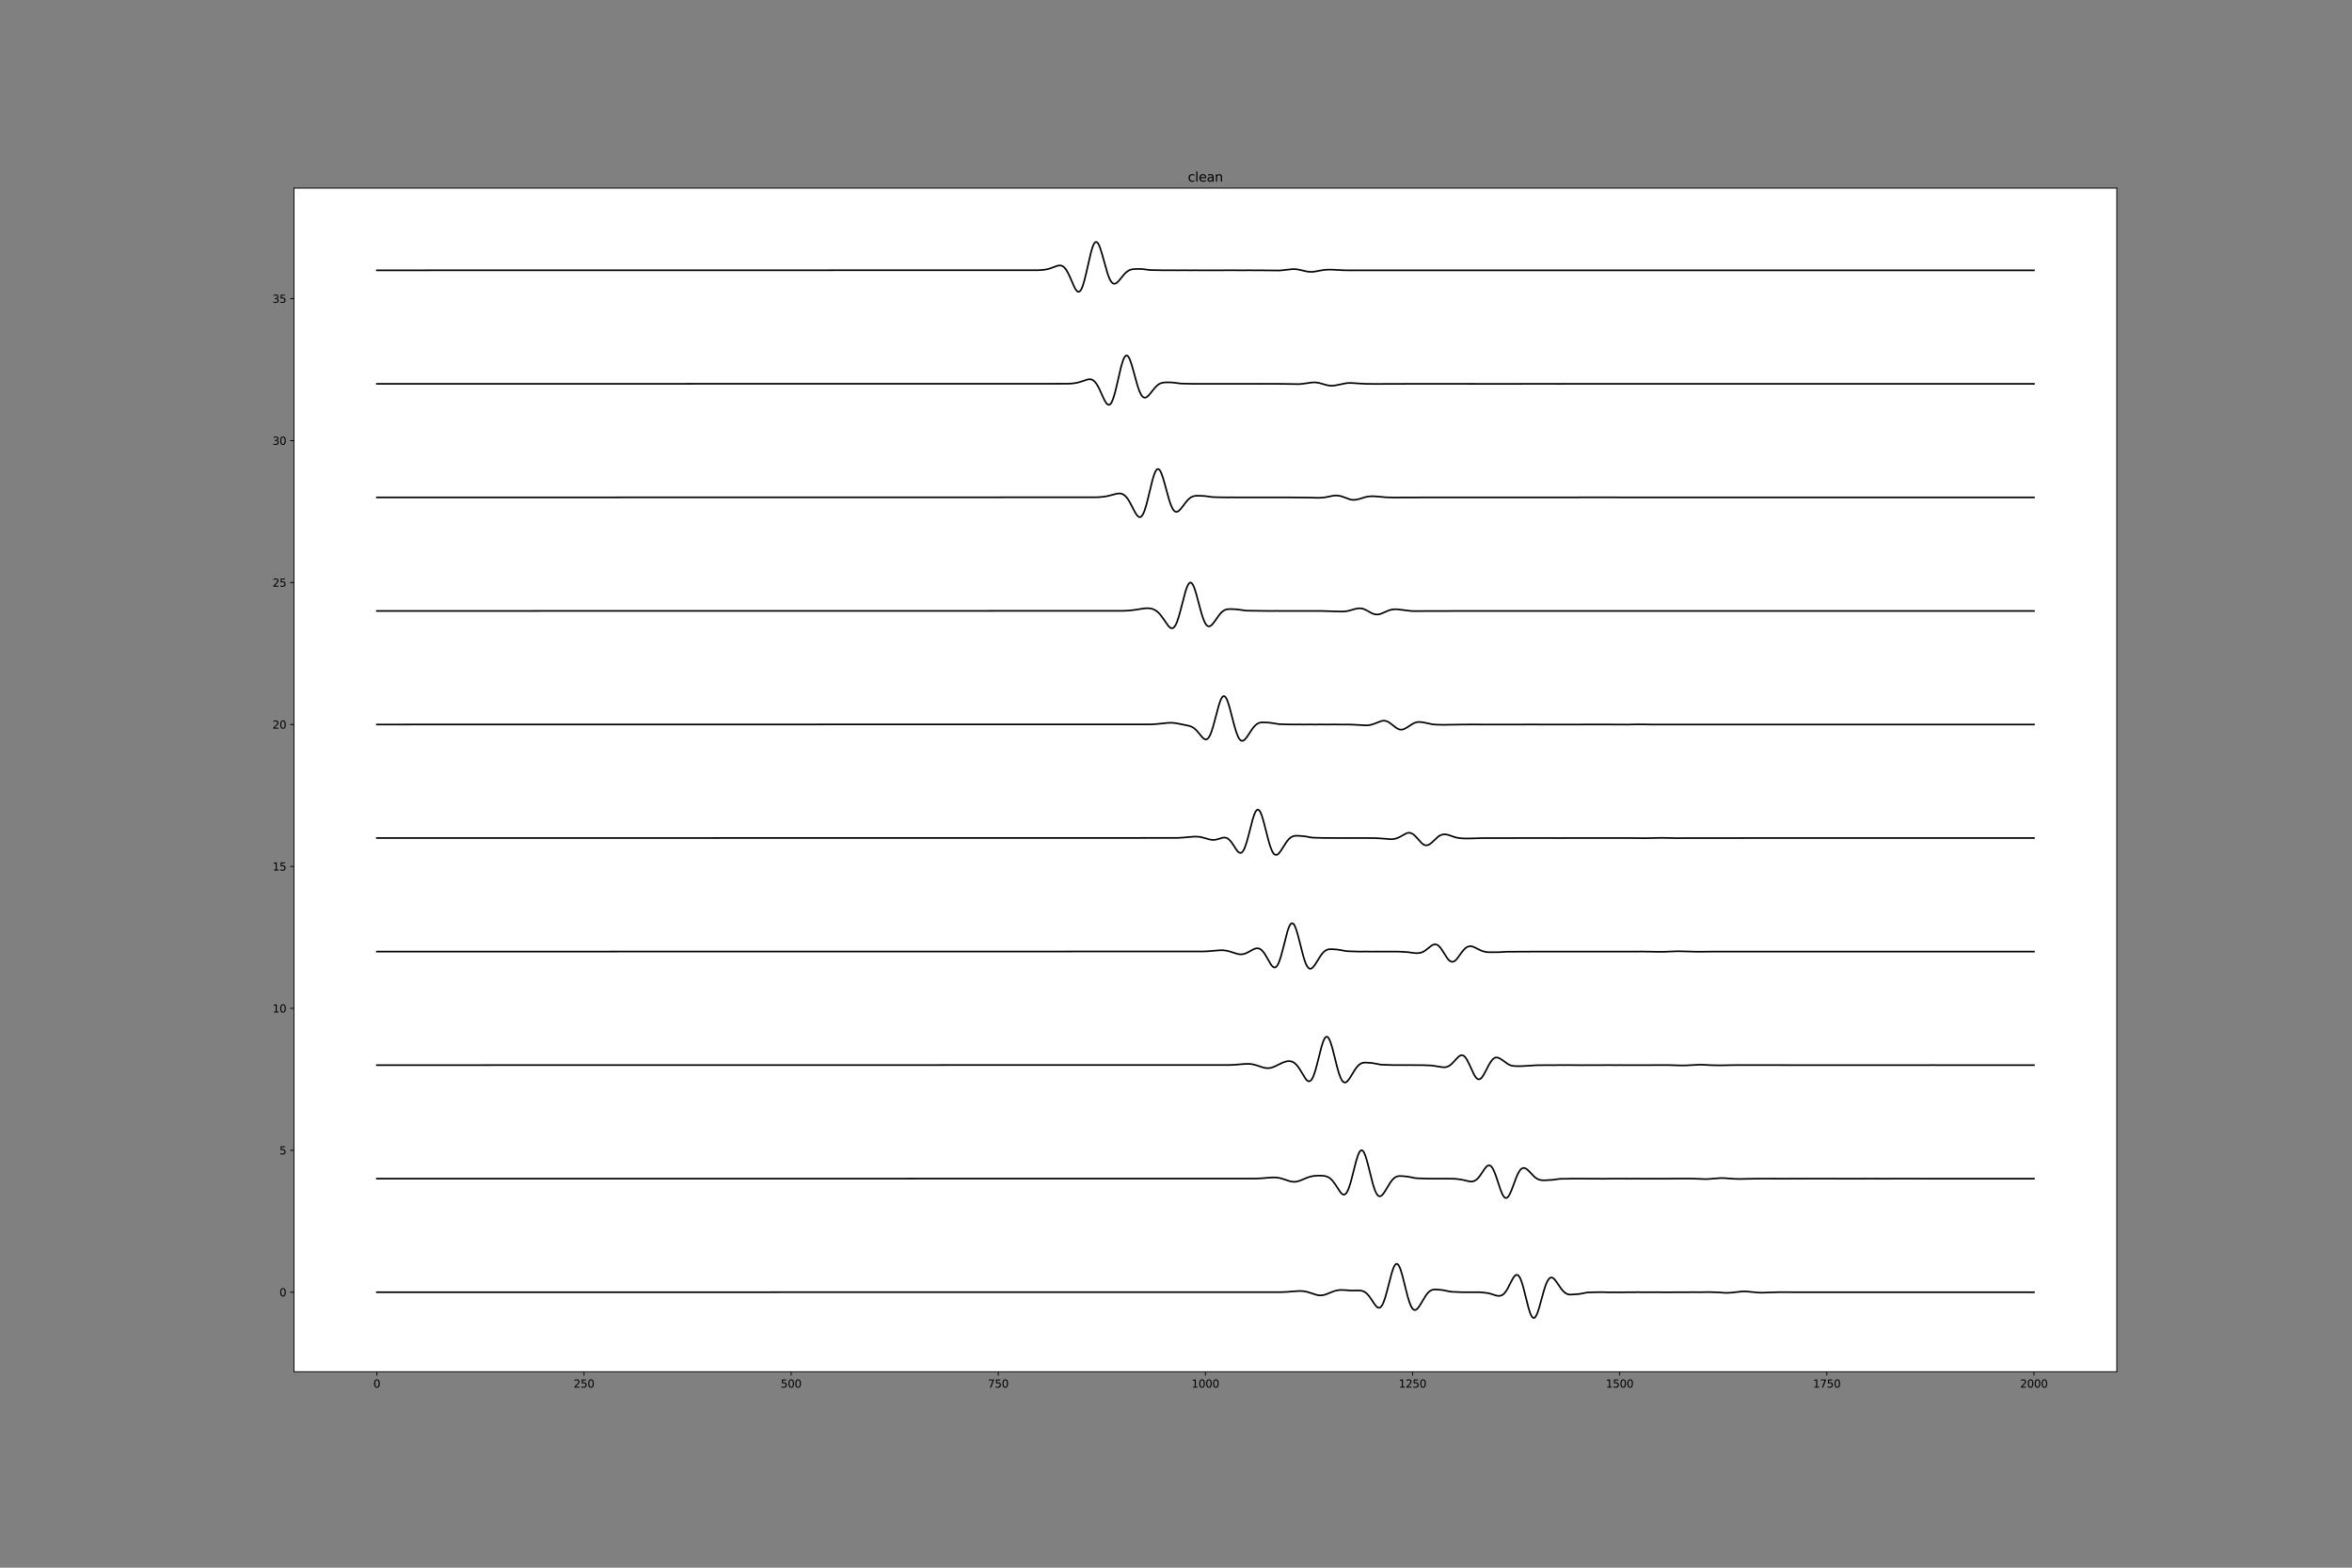 <?xml version="1.0" encoding="utf-8" standalone="no"?>
<!DOCTYPE svg PUBLIC "-//W3C//DTD SVG 1.1//EN"
  "http://www.w3.org/Graphics/SVG/1.1/DTD/svg11.dtd">
<svg height="1440pt" version="1.1" viewBox="0 0 2160 1440" width="2160pt" xmlns="http://www.w3.org/2000/svg" xmlns:xlink="http://www.w3.org/1999/xlink">
 <rect x="0" y="0" width="2160" height="1440" fill="#808080" stroke="none"/>
 <defs>
  <style type="text/css">*{stroke-linecap:butt;stroke-linejoin:round;}</style>
 </defs>
 <g id="figure_1">
  <g id="patch_1">
   <path d="M 0 1440 
L 2160 1440 
L 2160 0 
L 0 0 
z
" style="fill:none;"/>
  </g>
  <g id="axes_1">
   <g id="patch_2">
    <path d="M 270 1260 
L 1944 1260 
L 1944 172.8 
L 270 172.8 
z
" style="fill:#ffffff;"/>
   </g>
   <g id="matplotlib.axis_1">
    <g id="xtick_1">
     <g id="line2d_1">
      <defs>
       <path d="M 0 0 
L 0 3.5 
" id="m684ad41662" style="stroke:#000000;stroke-width:0.8;"/>
      </defs>
      <g>
       <use style="stroke:#000000;stroke-width:0.8;" x="346.091" xlink:href="#m684ad41662" y="1260"/>
      </g>
     </g>
     <g id="text_1">
      <!-- 0 -->
      <g transform="translate(342.91 1274.598)scale(0.1 -0.1)">
       <defs>
        <path d="M 2034 4250 
Q 1547 4250 1301 3770 
Q 1056 3291 1056 2328 
Q 1056 1369 1301 889 
Q 1547 409 2034 409 
Q 2525 409 2770 889 
Q 3016 1369 3016 2328 
Q 3016 3291 2770 3770 
Q 2525 4250 2034 4250 
z
M 2034 4750 
Q 2819 4750 3233 4129 
Q 3647 3509 3647 2328 
Q 3647 1150 3233 529 
Q 2819 -91 2034 -91 
Q 1250 -91 836 529 
Q 422 1150 422 2328 
Q 422 3509 836 4129 
Q 1250 4750 2034 4750 
z
" id="DejaVuSans-30" transform="scale(0.016)"/>
       </defs>
       <use xlink:href="#DejaVuSans-30"/>
      </g>
     </g>
    </g>
    <g id="xtick_2">
     <g id="line2d_2">
      <g>
       <use style="stroke:#000000;stroke-width:0.8;" x="536.318" xlink:href="#m684ad41662" y="1260"/>
      </g>
     </g>
     <g id="text_2">
      <!-- 250 -->
      <g transform="translate(526.774 1274.598)scale(0.1 -0.1)">
       <defs>
        <path d="M 1228 531 
L 3431 531 
L 3431 0 
L 469 0 
L 469 531 
Q 828 903 1448 1529 
Q 2069 2156 2228 2338 
Q 2531 2678 2651 2914 
Q 2772 3150 2772 3378 
Q 2772 3750 2511 3984 
Q 2250 4219 1831 4219 
Q 1534 4219 1204 4116 
Q 875 4013 500 3803 
L 500 4441 
Q 881 4594 1212 4672 
Q 1544 4750 1819 4750 
Q 2544 4750 2975 4387 
Q 3406 4025 3406 3419 
Q 3406 3131 3298 2873 
Q 3191 2616 2906 2266 
Q 2828 2175 2409 1742 
Q 1991 1309 1228 531 
z
" id="DejaVuSans-32" transform="scale(0.016)"/>
        <path d="M 691 4666 
L 3169 4666 
L 3169 4134 
L 1269 4134 
L 1269 2991 
Q 1406 3038 1543 3061 
Q 1681 3084 1819 3084 
Q 2600 3084 3056 2656 
Q 3513 2228 3513 1497 
Q 3513 744 3044 326 
Q 2575 -91 1722 -91 
Q 1428 -91 1123 -41 
Q 819 9 494 109 
L 494 744 
Q 775 591 1075 516 
Q 1375 441 1709 441 
Q 2250 441 2565 725 
Q 2881 1009 2881 1497 
Q 2881 1984 2565 2268 
Q 2250 2553 1709 2553 
Q 1456 2553 1204 2497 
Q 953 2441 691 2322 
L 691 4666 
z
" id="DejaVuSans-35" transform="scale(0.016)"/>
       </defs>
       <use xlink:href="#DejaVuSans-32"/>
       <use x="63.623" xlink:href="#DejaVuSans-35"/>
       <use x="127.246" xlink:href="#DejaVuSans-30"/>
      </g>
     </g>
    </g>
    <g id="xtick_3">
     <g id="line2d_3">
      <g>
       <use style="stroke:#000000;stroke-width:0.8;" x="726.545" xlink:href="#m684ad41662" y="1260"/>
      </g>
     </g>
     <g id="text_3">
      <!-- 500 -->
      <g transform="translate(717.002 1274.598)scale(0.1 -0.1)">
       <use xlink:href="#DejaVuSans-35"/>
       <use x="63.623" xlink:href="#DejaVuSans-30"/>
       <use x="127.246" xlink:href="#DejaVuSans-30"/>
      </g>
     </g>
    </g>
    <g id="xtick_4">
     <g id="line2d_4">
      <g>
       <use style="stroke:#000000;stroke-width:0.8;" x="916.773" xlink:href="#m684ad41662" y="1260"/>
      </g>
     </g>
     <g id="text_4">
      <!-- 750 -->
      <g transform="translate(907.229 1274.598)scale(0.1 -0.1)">
       <defs>
        <path d="M 525 4666 
L 3525 4666 
L 3525 4397 
L 1831 0 
L 1172 0 
L 2766 4134 
L 525 4134 
L 525 4666 
z
" id="DejaVuSans-37" transform="scale(0.016)"/>
       </defs>
       <use xlink:href="#DejaVuSans-37"/>
       <use x="63.623" xlink:href="#DejaVuSans-35"/>
       <use x="127.246" xlink:href="#DejaVuSans-30"/>
      </g>
     </g>
    </g>
    <g id="xtick_5">
     <g id="line2d_5">
      <g>
       <use style="stroke:#000000;stroke-width:0.8;" x="1107" xlink:href="#m684ad41662" y="1260"/>
      </g>
     </g>
     <g id="text_5">
      <!-- 1000 -->
      <g transform="translate(1094.275 1274.598)scale(0.1 -0.1)">
       <defs>
        <path d="M 794 531 
L 1825 531 
L 1825 4091 
L 703 3866 
L 703 4441 
L 1819 4666 
L 2450 4666 
L 2450 531 
L 3481 531 
L 3481 0 
L 794 0 
L 794 531 
z
" id="DejaVuSans-31" transform="scale(0.016)"/>
       </defs>
       <use xlink:href="#DejaVuSans-31"/>
       <use x="63.623" xlink:href="#DejaVuSans-30"/>
       <use x="127.246" xlink:href="#DejaVuSans-30"/>
       <use x="190.869" xlink:href="#DejaVuSans-30"/>
      </g>
     </g>
    </g>
    <g id="xtick_6">
     <g id="line2d_6">
      <g>
       <use style="stroke:#000000;stroke-width:0.8;" x="1297.227" xlink:href="#m684ad41662" y="1260"/>
      </g>
     </g>
     <g id="text_6">
      <!-- 1250 -->
      <g transform="translate(1284.502 1274.598)scale(0.1 -0.1)">
       <use xlink:href="#DejaVuSans-31"/>
       <use x="63.623" xlink:href="#DejaVuSans-32"/>
       <use x="127.246" xlink:href="#DejaVuSans-35"/>
       <use x="190.869" xlink:href="#DejaVuSans-30"/>
      </g>
     </g>
    </g>
    <g id="xtick_7">
     <g id="line2d_7">
      <g>
       <use style="stroke:#000000;stroke-width:0.8;" x="1487.455" xlink:href="#m684ad41662" y="1260"/>
      </g>
     </g>
     <g id="text_7">
      <!-- 1500 -->
      <g transform="translate(1474.73 1274.598)scale(0.1 -0.1)">
       <use xlink:href="#DejaVuSans-31"/>
       <use x="63.623" xlink:href="#DejaVuSans-35"/>
       <use x="127.246" xlink:href="#DejaVuSans-30"/>
       <use x="190.869" xlink:href="#DejaVuSans-30"/>
      </g>
     </g>
    </g>
    <g id="xtick_8">
     <g id="line2d_8">
      <g>
       <use style="stroke:#000000;stroke-width:0.8;" x="1677.682" xlink:href="#m684ad41662" y="1260"/>
      </g>
     </g>
     <g id="text_8">
      <!-- 1750 -->
      <g transform="translate(1664.957 1274.598)scale(0.1 -0.1)">
       <use xlink:href="#DejaVuSans-31"/>
       <use x="63.623" xlink:href="#DejaVuSans-37"/>
       <use x="127.246" xlink:href="#DejaVuSans-35"/>
       <use x="190.869" xlink:href="#DejaVuSans-30"/>
      </g>
     </g>
    </g>
    <g id="xtick_9">
     <g id="line2d_9">
      <g>
       <use style="stroke:#000000;stroke-width:0.8;" x="1867.909" xlink:href="#m684ad41662" y="1260"/>
      </g>
     </g>
     <g id="text_9">
      <!-- 2000 -->
      <g transform="translate(1855.184 1274.598)scale(0.1 -0.1)">
       <use xlink:href="#DejaVuSans-32"/>
       <use x="63.623" xlink:href="#DejaVuSans-30"/>
       <use x="127.246" xlink:href="#DejaVuSans-30"/>
       <use x="190.869" xlink:href="#DejaVuSans-30"/>
      </g>
     </g>
    </g>
   </g>
   <g id="matplotlib.axis_2">
    <g id="ytick_1">
     <g id="line2d_10">
      <defs>
       <path d="M 0 0 
L -3.5 0 
" id="m3612625a1c" style="stroke:#000000;stroke-width:0.8;"/>
      </defs>
      <g>
       <use style="stroke:#000000;stroke-width:0.8;" x="270" xlink:href="#m3612625a1c" y="1186.977"/>
      </g>
     </g>
     <g id="text_10">
      <!-- 0 -->
      <g transform="translate(256.637 1190.776)scale(0.1 -0.1)">
       <use xlink:href="#DejaVuSans-30"/>
      </g>
     </g>
    </g>
    <g id="ytick_2">
     <g id="line2d_11">
      <g>
       <use style="stroke:#000000;stroke-width:0.8;" x="270" xlink:href="#m3612625a1c" y="1056.604"/>
      </g>
     </g>
     <g id="text_11">
      <!-- 5 -->
      <g transform="translate(256.637 1060.403)scale(0.1 -0.1)">
       <use xlink:href="#DejaVuSans-35"/>
      </g>
     </g>
    </g>
    <g id="ytick_3">
     <g id="line2d_12">
      <g>
       <use style="stroke:#000000;stroke-width:0.8;" x="270" xlink:href="#m3612625a1c" y="926.231"/>
      </g>
     </g>
     <g id="text_12">
      <!-- 10 -->
      <g transform="translate(250.275 930.03)scale(0.1 -0.1)">
       <use xlink:href="#DejaVuSans-31"/>
       <use x="63.623" xlink:href="#DejaVuSans-30"/>
      </g>
     </g>
    </g>
    <g id="ytick_4">
     <g id="line2d_13">
      <g>
       <use style="stroke:#000000;stroke-width:0.8;" x="270" xlink:href="#m3612625a1c" y="795.858"/>
      </g>
     </g>
     <g id="text_13">
      <!-- 15 -->
      <g transform="translate(250.275 799.658)scale(0.1 -0.1)">
       <use xlink:href="#DejaVuSans-31"/>
       <use x="63.623" xlink:href="#DejaVuSans-35"/>
      </g>
     </g>
    </g>
    <g id="ytick_5">
     <g id="line2d_14">
      <g>
       <use style="stroke:#000000;stroke-width:0.8;" x="270" xlink:href="#m3612625a1c" y="665.486"/>
      </g>
     </g>
     <g id="text_14">
      <!-- 20 -->
      <g transform="translate(250.275 669.285)scale(0.1 -0.1)">
       <use xlink:href="#DejaVuSans-32"/>
       <use x="63.623" xlink:href="#DejaVuSans-30"/>
      </g>
     </g>
    </g>
    <g id="ytick_6">
     <g id="line2d_15">
      <g>
       <use style="stroke:#000000;stroke-width:0.8;" x="270" xlink:href="#m3612625a1c" y="535.113"/>
      </g>
     </g>
     <g id="text_15">
      <!-- 25 -->
      <g transform="translate(250.275 538.912)scale(0.1 -0.1)">
       <use xlink:href="#DejaVuSans-32"/>
       <use x="63.623" xlink:href="#DejaVuSans-35"/>
      </g>
     </g>
    </g>
    <g id="ytick_7">
     <g id="line2d_16">
      <g>
       <use style="stroke:#000000;stroke-width:0.8;" x="270" xlink:href="#m3612625a1c" y="404.74"/>
      </g>
     </g>
     <g id="text_16">
      <!-- 30 -->
      <g transform="translate(250.275 408.539)scale(0.1 -0.1)">
       <defs>
        <path d="M 2597 2516 
Q 3050 2419 3304 2112 
Q 3559 1806 3559 1356 
Q 3559 666 3084 287 
Q 2609 -91 1734 -91 
Q 1441 -91 1130 -33 
Q 819 25 488 141 
L 488 750 
Q 750 597 1062 519 
Q 1375 441 1716 441 
Q 2309 441 2620 675 
Q 2931 909 2931 1356 
Q 2931 1769 2642 2001 
Q 2353 2234 1838 2234 
L 1294 2234 
L 1294 2753 
L 1863 2753 
Q 2328 2753 2575 2939 
Q 2822 3125 2822 3475 
Q 2822 3834 2567 4026 
Q 2313 4219 1838 4219 
Q 1578 4219 1281 4162 
Q 984 4106 628 3988 
L 628 4550 
Q 988 4650 1302 4700 
Q 1616 4750 1894 4750 
Q 2613 4750 3031 4423 
Q 3450 4097 3450 3541 
Q 3450 3153 3228 2886 
Q 3006 2619 2597 2516 
z
" id="DejaVuSans-33" transform="scale(0.016)"/>
       </defs>
       <use xlink:href="#DejaVuSans-33"/>
       <use x="63.623" xlink:href="#DejaVuSans-30"/>
      </g>
     </g>
    </g>
    <g id="ytick_8">
     <g id="line2d_17">
      <g>
       <use style="stroke:#000000;stroke-width:0.8;" x="270" xlink:href="#m3612625a1c" y="274.367"/>
      </g>
     </g>
     <g id="text_17">
      <!-- 35 -->
      <g transform="translate(250.275 278.167)scale(0.1 -0.1)">
       <use xlink:href="#DejaVuSans-33"/>
       <use x="63.623" xlink:href="#DejaVuSans-35"/>
      </g>
     </g>
    </g>
   </g>
   <g id="line2d_18">
    <path clip-path="url(#p90fd36b4b2)" d="M 346.091 1186.977 
L 1177.004 1186.881 
L 1182.33 1186.651 
L 1188.417 1186.148 
L 1192.983 1185.846 
L 1195.265 1185.869 
L 1197.548 1186.086 
L 1199.831 1186.526 
L 1202.114 1187.173 
L 1209.723 1189.587 
L 1211.245 1189.815 
L 1212.766 1189.879 
L 1214.288 1189.768 
L 1215.81 1189.486 
L 1218.093 1188.794 
L 1221.136 1187.569 
L 1224.941 1186.07 
L 1227.224 1185.418 
L 1229.506 1185.03 
L 1231.789 1184.9 
L 1234.833 1185.022 
L 1241.681 1185.476 
L 1245.485 1185.405 
L 1248.529 1185.389 
L 1250.051 1185.551 
L 1251.573 1185.933 
L 1253.095 1186.618 
L 1254.616 1187.673 
L 1256.138 1189.136 
L 1257.66 1190.993 
L 1259.943 1194.328 
L 1262.225 1197.778 
L 1263.747 1199.702 
L 1264.508 1200.433 
L 1265.269 1200.957 
L 1266.03 1201.235 
L 1266.791 1201.232 
L 1267.552 1200.919 
L 1268.313 1200.274 
L 1269.074 1199.282 
L 1269.835 1197.939 
L 1270.595 1196.251 
L 1272.117 1191.914 
L 1273.639 1186.538 
L 1278.205 1168.984 
L 1279.726 1164.589 
L 1280.487 1162.966 
L 1281.248 1161.791 
L 1282.009 1161.096 
L 1282.77 1160.902 
L 1283.531 1161.215 
L 1284.292 1162.026 
L 1285.053 1163.314 
L 1285.814 1165.043 
L 1286.575 1167.168 
L 1288.096 1172.37 
L 1290.379 1181.52 
L 1292.662 1190.542 
L 1294.184 1195.625 
L 1295.705 1199.534 
L 1296.466 1200.982 
L 1297.227 1202.078 
L 1297.988 1202.825 
L 1298.749 1203.233 
L 1299.51 1203.322 
L 1300.271 1203.117 
L 1301.032 1202.649 
L 1301.793 1201.952 
L 1303.315 1200.018 
L 1304.836 1197.608 
L 1309.402 1190.04 
L 1310.924 1188.032 
L 1312.445 1186.474 
L 1313.967 1185.397 
L 1315.489 1184.766 
L 1317.011 1184.491 
L 1318.533 1184.451 
L 1321.576 1184.647 
L 1325.381 1185.089 
L 1328.425 1185.723 
L 1331.468 1186.35 
L 1333.751 1186.59 
L 1342.882 1186.962 
L 1358.1 1186.979 
L 1361.144 1187.171 
L 1365.709 1187.671 
L 1367.992 1188.127 
L 1370.275 1188.817 
L 1374.079 1190.029 
L 1375.601 1190.293 
L 1377.123 1190.307 
L 1378.645 1189.974 
L 1379.405 1189.642 
L 1380.166 1189.181 
L 1380.927 1188.578 
L 1381.688 1187.822 
L 1383.21 1185.843 
L 1384.732 1183.293 
L 1387.015 1178.816 
L 1389.297 1174.492 
L 1390.819 1172.311 
L 1391.58 1171.569 
L 1392.341 1171.115 
L 1393.102 1170.988 
L 1393.863 1171.217 
L 1394.624 1171.826 
L 1395.385 1172.831 
L 1396.145 1174.232 
L 1396.906 1176.021 
L 1398.428 1180.646 
L 1399.95 1186.341 
L 1403.755 1201.429 
L 1405.276 1206.133 
L 1406.037 1207.927 
L 1406.798 1209.287 
L 1407.559 1210.179 
L 1408.32 1210.582 
L 1409.081 1210.489 
L 1409.842 1209.906 
L 1410.603 1208.852 
L 1411.364 1207.36 
L 1412.125 1205.476 
L 1413.646 1200.768 
L 1415.929 1192.432 
L 1418.212 1184.339 
L 1419.734 1179.884 
L 1420.495 1178.058 
L 1421.255 1176.529 
L 1422.016 1175.31 
L 1422.777 1174.403 
L 1423.538 1173.804 
L 1424.299 1173.504 
L 1425.06 1173.485 
L 1425.821 1173.725 
L 1426.582 1174.197 
L 1427.343 1174.87 
L 1428.865 1176.674 
L 1431.147 1179.991 
L 1433.43 1183.302 
L 1434.952 1185.223 
L 1436.474 1186.796 
L 1437.995 1187.964 
L 1439.517 1188.712 
L 1441.039 1189.075 
L 1442.561 1189.15 
L 1446.365 1188.895 
L 1450.17 1188.6 
L 1452.453 1188.21 
L 1457.018 1187.31 
L 1459.301 1187.119 
L 1468.432 1186.894 
L 1472.236 1186.915 
L 1477.563 1187.082 
L 1483.65 1187.013 
L 1487.455 1187.111 
L 1495.064 1186.956 
L 1498.868 1186.998 
L 1504.195 1186.906 
L 1509.521 1186.998 
L 1515.608 1186.963 
L 1522.456 1186.982 
L 1531.587 1187.008 
L 1556.697 1186.915 
L 1560.502 1186.954 
L 1564.306 1186.916 
L 1568.872 1186.814 
L 1578.003 1187.097 
L 1584.09 1187.539 
L 1587.895 1187.499 
L 1590.938 1187.262 
L 1600.83 1186.18 
L 1603.874 1186.254 
L 1608.439 1186.719 
L 1615.287 1187.337 
L 1618.331 1187.402 
L 1628.984 1187.047 
L 1632.788 1186.934 
L 1640.397 1186.894 
L 1644.202 1186.934 
L 1648.767 1186.957 
L 1654.094 1186.969 
L 1659.42 1186.959 
L 1671.595 1186.967 
L 1684.53 1186.981 
L 1708.118 1186.988 
L 1714.205 1186.977 
L 1719.532 1186.992 
L 1732.467 1186.977 
L 1738.555 1186.989 
L 1743.881 1186.975 
L 1755.295 1186.959 
L 1789.535 1186.987 
L 1811.602 1186.951 
L 1829.864 1186.97 
L 1851.169 1186.954 
L 1866.387 1186.994 
L 1867.909 1186.978 
L 1867.909 1186.978 
" style="fill:none;stroke:#000000;stroke-linecap:square;stroke-width:1.5;"/>
   </g>
   <g id="line2d_19">
    <path clip-path="url(#p90fd36b4b2)" d="M 346.091 1082.678 
L 1152.655 1082.586 
L 1157.981 1082.363 
L 1164.068 1081.864 
L 1168.634 1081.544 
L 1171.677 1081.589 
L 1173.96 1081.852 
L 1176.243 1082.339 
L 1179.286 1083.28 
L 1184.613 1085.029 
L 1186.895 1085.454 
L 1188.417 1085.543 
L 1189.939 1085.457 
L 1191.461 1085.199 
L 1193.744 1084.53 
L 1196.787 1083.299 
L 1200.592 1081.71 
L 1202.875 1080.952 
L 1205.157 1080.413 
L 1207.44 1080.084 
L 1210.484 1079.891 
L 1213.527 1079.902 
L 1215.81 1080.09 
L 1217.332 1080.374 
L 1218.854 1080.857 
L 1220.375 1081.611 
L 1221.897 1082.704 
L 1223.419 1084.181 
L 1224.941 1086.047 
L 1226.463 1088.245 
L 1231.028 1095.168 
L 1231.789 1096.029 
L 1232.55 1096.7 
L 1233.311 1097.143 
L 1234.072 1097.32 
L 1234.833 1097.199 
L 1235.594 1096.753 
L 1236.355 1095.964 
L 1237.115 1094.82 
L 1237.876 1093.323 
L 1238.637 1091.481 
L 1240.159 1086.866 
L 1241.681 1081.281 
L 1245.485 1066.331 
L 1247.007 1061.497 
L 1247.768 1059.605 
L 1248.529 1058.135 
L 1249.29 1057.128 
L 1250.051 1056.613 
L 1250.812 1056.604 
L 1251.573 1057.101 
L 1252.334 1058.091 
L 1253.095 1059.546 
L 1253.855 1061.427 
L 1255.377 1066.255 
L 1256.899 1072.07 
L 1260.704 1087.141 
L 1262.225 1092.005 
L 1262.986 1093.993 
L 1263.747 1095.65 
L 1264.508 1096.96 
L 1265.269 1097.921 
L 1266.03 1098.538 
L 1266.791 1098.825 
L 1267.552 1098.803 
L 1268.313 1098.501 
L 1269.074 1097.951 
L 1269.835 1097.187 
L 1271.356 1095.166 
L 1273.639 1091.436 
L 1276.683 1086.438 
L 1278.205 1084.34 
L 1279.726 1082.665 
L 1281.248 1081.458 
L 1282.77 1080.707 
L 1284.292 1080.337 
L 1285.814 1080.235 
L 1288.857 1080.389 
L 1292.662 1080.771 
L 1295.705 1081.343 
L 1299.51 1082.108 
L 1301.793 1082.321 
L 1311.685 1082.66 
L 1317.772 1082.632 
L 1322.337 1082.685 
L 1327.664 1082.646 
L 1333.751 1082.736 
L 1336.795 1082.843 
L 1339.838 1083.197 
L 1343.643 1083.834 
L 1346.686 1084.546 
L 1349.73 1085.232 
L 1351.252 1085.333 
L 1352.774 1085.138 
L 1354.295 1084.576 
L 1355.817 1083.605 
L 1357.339 1082.21 
L 1358.861 1080.401 
L 1361.144 1077.094 
L 1363.426 1073.661 
L 1364.948 1071.797 
L 1365.709 1071.115 
L 1366.47 1070.65 
L 1367.231 1070.431 
L 1367.992 1070.483 
L 1368.753 1070.82 
L 1369.514 1071.452 
L 1370.275 1072.379 
L 1371.035 1073.593 
L 1371.796 1075.08 
L 1373.318 1078.771 
L 1374.84 1083.17 
L 1377.884 1092.403 
L 1379.405 1096.247 
L 1380.166 1097.773 
L 1380.927 1098.979 
L 1381.688 1099.834 
L 1382.449 1100.32 
L 1383.21 1100.432 
L 1383.971 1100.174 
L 1384.732 1099.561 
L 1385.493 1098.618 
L 1386.254 1097.374 
L 1387.775 1094.143 
L 1389.297 1090.223 
L 1392.341 1081.964 
L 1393.863 1078.424 
L 1395.385 1075.677 
L 1396.145 1074.648 
L 1396.906 1073.856 
L 1397.667 1073.297 
L 1398.428 1072.959 
L 1399.189 1072.83 
L 1399.95 1072.89 
L 1400.711 1073.12 
L 1401.472 1073.502 
L 1402.994 1074.634 
L 1404.515 1076.119 
L 1409.081 1080.907 
L 1410.603 1082.118 
L 1412.125 1083.018 
L 1413.646 1083.623 
L 1415.168 1083.979 
L 1416.69 1084.141 
L 1418.973 1084.142 
L 1425.821 1083.74 
L 1428.865 1083.332 
L 1431.908 1082.899 
L 1434.191 1082.797 
L 1440.278 1082.743 
L 1444.083 1082.616 
L 1466.149 1082.726 
L 1471.475 1082.745 
L 1475.28 1082.736 
L 1480.606 1082.638 
L 1485.933 1082.682 
L 1490.498 1082.624 
L 1495.825 1082.702 
L 1501.151 1082.658 
L 1506.477 1082.688 
L 1512.565 1082.683 
L 1529.305 1082.695 
L 1544.523 1082.57 
L 1554.415 1082.629 
L 1566.589 1083.074 
L 1569.633 1082.95 
L 1579.525 1082.146 
L 1583.329 1082.159 
L 1587.134 1082.452 
L 1592.46 1082.823 
L 1597.786 1082.967 
L 1605.395 1082.801 
L 1614.526 1082.672 
L 1641.919 1082.682 
L 1647.245 1082.666 
L 1652.572 1082.696 
L 1657.898 1082.657 
L 1670.073 1082.661 
L 1680.725 1082.671 
L 1694.422 1082.691 
L 1718.771 1082.672 
L 1732.467 1082.685 
L 1745.403 1082.66 
L 1762.143 1082.677 
L 1768.991 1082.7 
L 1867.909 1082.691 
L 1867.909 1082.691 
" style="fill:none;stroke:#000000;stroke-linecap:square;stroke-width:1.5;"/>
   </g>
   <g id="line2d_20">
    <path clip-path="url(#p90fd36b4b2)" d="M 346.091 978.38 
L 1129.066 978.272 
L 1134.393 978.024 
L 1141.241 977.434 
L 1145.045 977.208 
L 1147.328 977.246 
L 1149.611 977.484 
L 1151.894 977.944 
L 1154.937 978.857 
L 1160.264 980.619 
L 1162.546 981.069 
L 1164.068 981.174 
L 1165.59 981.098 
L 1167.112 980.84 
L 1168.634 980.412 
L 1170.916 979.509 
L 1174.721 977.634 
L 1177.765 976.183 
L 1180.047 975.325 
L 1181.569 974.928 
L 1183.091 974.717 
L 1184.613 974.735 
L 1186.135 975.037 
L 1187.656 975.679 
L 1189.178 976.713 
L 1190.7 978.175 
L 1192.222 980.067 
L 1193.744 982.338 
L 1199.07 990.998 
L 1199.831 991.898 
L 1200.592 992.597 
L 1201.353 993.055 
L 1202.114 993.235 
L 1202.875 993.106 
L 1203.635 992.643 
L 1204.396 991.829 
L 1205.157 990.653 
L 1205.918 989.119 
L 1206.679 987.238 
L 1208.201 982.542 
L 1209.723 976.884 
L 1213.527 961.859 
L 1215.049 957.053 
L 1215.81 955.186 
L 1216.571 953.749 
L 1217.332 952.78 
L 1218.093 952.306 
L 1218.854 952.339 
L 1219.615 952.879 
L 1220.375 953.91 
L 1221.136 955.402 
L 1221.897 957.315 
L 1223.419 962.183 
L 1224.941 968.004 
L 1227.985 980.193 
L 1229.506 985.478 
L 1231.028 989.675 
L 1231.789 991.288 
L 1232.55 992.557 
L 1233.311 993.479 
L 1234.072 994.061 
L 1234.833 994.318 
L 1235.594 994.271 
L 1236.355 993.95 
L 1237.115 993.386 
L 1237.876 992.615 
L 1239.398 990.597 
L 1241.681 986.91 
L 1244.725 982.019 
L 1246.246 979.98 
L 1247.768 978.358 
L 1249.29 977.196 
L 1250.812 976.477 
L 1252.334 976.127 
L 1253.855 976.035 
L 1256.899 976.186 
L 1260.704 976.546 
L 1263.747 977.097 
L 1267.552 977.841 
L 1269.835 978.044 
L 1280.487 978.347 
L 1285.053 978.303 
L 1291.14 978.369 
L 1295.705 978.34 
L 1301.032 978.389 
L 1305.597 978.364 
L 1314.728 978.718 
L 1317.772 979.162 
L 1323.859 980.157 
L 1326.142 980.341 
L 1327.664 980.245 
L 1329.185 979.865 
L 1330.707 979.138 
L 1332.229 978.06 
L 1333.751 976.678 
L 1336.034 974.242 
L 1338.316 971.76 
L 1339.838 970.379 
L 1340.599 969.853 
L 1341.36 969.476 
L 1342.121 969.275 
L 1342.882 969.273 
L 1343.643 969.487 
L 1344.404 969.928 
L 1345.165 970.596 
L 1345.925 971.486 
L 1347.447 973.862 
L 1348.969 976.862 
L 1353.535 986.716 
L 1355.056 989.221 
L 1355.817 990.158 
L 1356.578 990.848 
L 1357.339 991.271 
L 1358.1 991.417 
L 1358.861 991.285 
L 1359.622 990.883 
L 1360.383 990.229 
L 1361.144 989.35 
L 1362.665 987.041 
L 1364.948 982.756 
L 1367.231 978.35 
L 1368.753 975.762 
L 1370.275 973.683 
L 1371.035 972.877 
L 1371.796 972.24 
L 1372.557 971.776 
L 1373.318 971.48 
L 1374.079 971.344 
L 1374.84 971.356 
L 1376.362 971.75 
L 1377.884 972.514 
L 1380.166 974.056 
L 1384.732 977.314 
L 1386.254 978.128 
L 1387.775 978.705 
L 1389.297 979.054 
L 1391.58 979.277 
L 1395.385 979.351 
L 1399.189 979.227 
L 1411.364 978.459 
L 1416.69 978.431 
L 1421.255 978.361 
L 1426.582 978.432 
L 1431.908 978.333 
L 1437.235 978.367 
L 1442.561 978.343 
L 1451.692 978.426 
L 1463.866 978.385 
L 1469.193 978.366 
L 1473.758 978.366 
L 1478.324 978.348 
L 1483.65 978.388 
L 1488.215 978.356 
L 1493.542 978.395 
L 1498.868 978.375 
L 1504.195 978.383 
L 1510.282 978.398 
L 1522.456 978.342 
L 1532.348 978.32 
L 1537.675 978.505 
L 1544.523 978.679 
L 1548.327 978.633 
L 1561.263 977.957 
L 1564.306 978.056 
L 1571.155 978.418 
L 1578.764 978.586 
L 1592.46 978.356 
L 1687.574 978.376 
L 1720.293 978.384 
L 1735.511 978.376 
L 1759.86 978.391 
L 1775.078 978.359 
L 1790.296 978.404 
L 1813.885 978.379 
L 1828.342 978.375 
L 1843.56 978.385 
L 1859.539 978.381 
L 1867.909 978.373 
L 1867.909 978.373 
" style="fill:none;stroke:#000000;stroke-linecap:square;stroke-width:1.5;"/>
   </g>
   <g id="line2d_21">
    <path clip-path="url(#p90fd36b4b2)" d="M 346.091 874.082 
L 1104.717 873.976 
L 1110.044 873.728 
L 1116.131 873.194 
L 1120.696 872.864 
L 1122.979 872.874 
L 1125.262 873.08 
L 1127.545 873.512 
L 1129.827 874.15 
L 1136.675 876.302 
L 1138.197 876.546 
L 1139.719 876.613 
L 1141.241 876.478 
L 1142.763 876.134 
L 1144.285 875.59 
L 1146.567 874.476 
L 1151.133 871.959 
L 1152.655 871.36 
L 1154.176 871.053 
L 1155.698 871.143 
L 1156.459 871.365 
L 1157.22 871.716 
L 1157.981 872.204 
L 1159.503 873.598 
L 1161.025 875.53 
L 1162.546 877.915 
L 1167.112 885.791 
L 1167.873 886.826 
L 1168.634 887.668 
L 1169.395 888.275 
L 1170.155 888.607 
L 1170.916 888.63 
L 1171.677 888.316 
L 1172.438 887.644 
L 1173.199 886.604 
L 1173.96 885.193 
L 1174.721 883.423 
L 1176.243 878.903 
L 1177.765 873.351 
L 1182.33 855.624 
L 1183.091 853.295 
L 1183.852 851.33 
L 1184.613 849.784 
L 1185.374 848.697 
L 1186.135 848.1 
L 1186.895 848.007 
L 1187.656 848.422 
L 1188.417 849.331 
L 1189.178 850.708 
L 1189.939 852.515 
L 1191.461 857.211 
L 1192.983 862.921 
L 1196.787 877.878 
L 1198.309 882.757 
L 1199.07 884.764 
L 1199.831 886.447 
L 1200.592 887.79 
L 1201.353 888.787 
L 1202.114 889.446 
L 1202.875 889.777 
L 1203.635 889.803 
L 1204.396 889.551 
L 1205.157 889.051 
L 1205.918 888.338 
L 1207.44 886.418 
L 1209.723 882.83 
L 1212.766 877.986 
L 1214.288 875.94 
L 1215.81 874.296 
L 1217.332 873.102 
L 1218.854 872.347 
L 1220.375 871.963 
L 1221.897 871.845 
L 1224.941 871.966 
L 1228.745 872.286 
L 1231.789 872.798 
L 1235.594 873.538 
L 1237.876 873.752 
L 1247.768 874.069 
L 1254.616 874.039 
L 1258.421 874.095 
L 1264.508 874.045 
L 1269.074 874.097 
L 1274.4 874.052 
L 1279.726 874.099 
L 1284.292 874.107 
L 1292.662 874.562 
L 1296.466 875.11 
L 1299.51 875.469 
L 1301.793 875.511 
L 1303.315 875.387 
L 1304.836 875.089 
L 1306.358 874.56 
L 1307.88 873.762 
L 1309.402 872.712 
L 1314.728 868.533 
L 1316.25 867.768 
L 1317.011 867.54 
L 1317.772 867.435 
L 1318.533 867.467 
L 1319.294 867.647 
L 1320.055 867.984 
L 1320.815 868.481 
L 1321.576 869.139 
L 1323.098 870.898 
L 1324.62 873.125 
L 1329.185 880.261 
L 1330.707 881.985 
L 1331.468 882.619 
L 1332.229 883.082 
L 1332.99 883.363 
L 1333.751 883.456 
L 1334.512 883.359 
L 1335.273 883.076 
L 1336.034 882.614 
L 1336.795 881.987 
L 1338.316 880.326 
L 1340.599 877.222 
L 1342.882 874.085 
L 1344.404 872.288 
L 1345.925 870.856 
L 1347.447 869.844 
L 1348.969 869.271 
L 1350.491 869.129 
L 1352.013 869.37 
L 1353.535 869.907 
L 1355.817 871.014 
L 1359.622 872.881 
L 1361.905 873.756 
L 1364.187 874.351 
L 1366.47 874.632 
L 1369.514 874.691 
L 1376.362 874.632 
L 1383.971 874.207 
L 1402.233 874.124 
L 1416.69 874.054 
L 1421.255 874.067 
L 1425.821 874.056 
L 1430.386 874.052 
L 1436.474 874.102 
L 1457.018 874.058 
L 1475.28 874.056 
L 1502.673 874.058 
L 1508.76 874.04 
L 1520.935 874.25 
L 1527.783 874.286 
L 1532.348 874.098 
L 1539.196 873.818 
L 1543.762 873.818 
L 1558.98 874.225 
L 1574.959 874.077 
L 1587.895 874.093 
L 1605.395 874.088 
L 1619.092 874.084 
L 1632.027 874.069 
L 1677.682 874.091 
L 1692.139 874.062 
L 1707.357 874.095 
L 1722.575 874.076 
L 1738.555 874.083 
L 1755.295 874.084 
L 1867.909 874.088 
L 1867.909 874.088 
" style="fill:none;stroke:#000000;stroke-linecap:square;stroke-width:1.5;"/>
   </g>
   <g id="line2d_22">
    <path clip-path="url(#p90fd36b4b2)" d="M 346.091 769.784 
L 1080.368 769.677 
L 1085.695 769.428 
L 1091.021 768.944 
L 1096.347 768.482 
L 1099.391 768.483 
L 1101.674 768.712 
L 1103.956 769.155 
L 1107 770.003 
L 1110.805 771.078 
L 1113.087 771.445 
L 1114.609 771.487 
L 1116.131 771.345 
L 1118.414 770.819 
L 1122.979 769.459 
L 1124.501 769.317 
L 1126.023 769.544 
L 1126.784 769.83 
L 1127.545 770.244 
L 1129.066 771.473 
L 1130.588 773.215 
L 1132.11 775.374 
L 1135.915 781.132 
L 1136.675 782.035 
L 1137.436 782.752 
L 1138.197 783.24 
L 1138.958 783.459 
L 1139.719 783.374 
L 1140.48 782.957 
L 1141.241 782.188 
L 1142.002 781.059 
L 1142.763 779.569 
L 1143.524 777.731 
L 1145.045 773.118 
L 1146.567 767.546 
L 1150.372 752.802 
L 1151.894 748.143 
L 1152.655 746.354 
L 1153.415 744.996 
L 1154.176 744.106 
L 1154.937 743.709 
L 1155.698 743.815 
L 1156.459 744.422 
L 1157.22 745.51 
L 1157.981 747.05 
L 1158.742 748.998 
L 1160.264 753.899 
L 1162.546 762.755 
L 1164.829 771.695 
L 1166.351 776.839 
L 1167.873 780.889 
L 1168.634 782.433 
L 1169.395 783.639 
L 1170.155 784.506 
L 1170.916 785.042 
L 1171.677 785.264 
L 1172.438 785.194 
L 1173.199 784.86 
L 1173.96 784.295 
L 1174.721 783.532 
L 1176.243 781.558 
L 1178.525 777.989 
L 1180.808 774.398 
L 1182.33 772.291 
L 1183.852 770.553 
L 1185.374 769.244 
L 1186.895 768.372 
L 1188.417 767.884 
L 1189.939 767.689 
L 1192.222 767.701 
L 1196.787 768.009 
L 1199.831 768.449 
L 1204.396 769.295 
L 1206.679 769.481 
L 1218.093 769.738 
L 1222.658 769.72 
L 1227.985 769.781 
L 1233.311 769.75 
L 1237.876 769.798 
L 1243.964 769.77 
L 1248.529 769.793 
L 1253.855 769.774 
L 1259.182 769.81 
L 1262.986 769.85 
L 1270.595 770.314 
L 1277.444 770.891 
L 1279.726 770.709 
L 1282.009 770.209 
L 1283.531 769.69 
L 1285.814 768.614 
L 1291.901 765.281 
L 1293.423 764.953 
L 1294.945 765.023 
L 1296.466 765.518 
L 1297.988 766.434 
L 1299.51 767.736 
L 1301.032 769.342 
L 1305.597 774.445 
L 1307.119 775.621 
L 1307.88 776.028 
L 1308.641 776.303 
L 1309.402 776.445 
L 1310.163 776.453 
L 1310.924 776.333 
L 1312.445 775.736 
L 1313.967 774.73 
L 1315.489 773.417 
L 1320.815 768.441 
L 1322.337 767.467 
L 1323.859 766.814 
L 1325.381 766.467 
L 1326.903 766.388 
L 1328.425 766.537 
L 1329.946 766.875 
L 1332.229 767.628 
L 1336.034 768.957 
L 1338.316 769.514 
L 1341.36 769.966 
L 1344.404 770.18 
L 1348.208 770.196 
L 1355.817 770.029 
L 1360.383 769.843 
L 1395.385 769.788 
L 1409.081 769.747 
L 1416.69 769.743 
L 1429.625 769.802 
L 1435.713 769.793 
L 1442.561 769.79 
L 1495.825 769.756 
L 1510.282 769.928 
L 1526.261 769.604 
L 1539.196 769.889 
L 1548.327 769.818 
L 1627.462 769.783 
L 1641.158 769.793 
L 1660.181 769.795 
L 1867.909 769.781 
L 1867.909 769.781 
" style="fill:none;stroke:#000000;stroke-linecap:square;stroke-width:1.5;"/>
   </g>
   <g id="line2d_23">
    <path clip-path="url(#p90fd36b4b2)" d="M 346.091 665.486 
L 1056.019 665.379 
L 1061.345 665.118 
L 1066.672 664.599 
L 1072.759 663.966 
L 1075.803 663.9 
L 1078.085 664.046 
L 1081.129 664.497 
L 1091.021 666.495 
L 1093.304 667.143 
L 1094.825 667.801 
L 1096.347 668.726 
L 1097.869 669.964 
L 1099.391 671.516 
L 1101.674 674.273 
L 1103.956 677.032 
L 1105.478 678.448 
L 1106.239 678.915 
L 1107 679.171 
L 1107.761 679.18 
L 1108.522 678.911 
L 1109.283 678.338 
L 1110.044 677.444 
L 1110.805 676.219 
L 1111.565 674.663 
L 1112.326 672.787 
L 1113.848 668.174 
L 1115.37 662.681 
L 1119.175 648.285 
L 1120.696 643.746 
L 1121.457 642.002 
L 1122.218 640.676 
L 1122.979 639.804 
L 1123.74 639.411 
L 1124.501 639.508 
L 1125.262 640.091 
L 1126.023 641.145 
L 1126.784 642.64 
L 1127.545 644.537 
L 1129.066 649.319 
L 1131.349 658 
L 1133.632 666.815 
L 1135.154 671.92 
L 1136.675 675.969 
L 1137.436 677.527 
L 1138.197 678.755 
L 1138.958 679.651 
L 1139.719 680.223 
L 1140.48 680.486 
L 1141.241 680.461 
L 1142.002 680.175 
L 1142.763 679.661 
L 1143.524 678.95 
L 1145.045 677.082 
L 1147.328 673.663 
L 1149.611 670.195 
L 1151.133 668.149 
L 1152.655 666.45 
L 1154.176 665.158 
L 1155.698 664.284 
L 1157.22 663.783 
L 1158.742 663.568 
L 1161.025 663.553 
L 1165.59 663.811 
L 1168.634 664.201 
L 1173.96 665.098 
L 1177.004 665.239 
L 1182.33 665.397 
L 1186.135 665.469 
L 1192.222 665.434 
L 1196.787 665.495 
L 1202.875 665.46 
L 1207.44 665.498 
L 1212.766 665.46 
L 1218.093 665.492 
L 1223.419 665.475 
L 1228.745 665.484 
L 1233.311 665.481 
L 1240.159 665.539 
L 1243.964 665.696 
L 1253.855 666.269 
L 1256.138 666.226 
L 1258.421 665.899 
L 1260.704 665.283 
L 1263.747 664.158 
L 1268.313 662.392 
L 1269.835 662.056 
L 1271.356 661.997 
L 1272.878 662.267 
L 1274.4 662.866 
L 1275.922 663.746 
L 1278.205 665.425 
L 1282.009 668.406 
L 1283.531 669.345 
L 1285.053 669.974 
L 1286.575 670.221 
L 1288.096 670.071 
L 1289.618 669.571 
L 1291.14 668.806 
L 1293.423 667.375 
L 1297.227 664.934 
L 1298.749 664.158 
L 1300.271 663.591 
L 1301.793 663.262 
L 1303.315 663.155 
L 1305.597 663.312 
L 1308.641 663.852 
L 1315.489 665.307 
L 1318.533 665.581 
L 1325.381 665.782 
L 1330.707 665.681 
L 1342.121 665.527 
L 1348.969 665.471 
L 1373.318 665.495 
L 1385.493 665.5 
L 1409.081 665.472 
L 1422.777 665.517 
L 1466.91 665.467 
L 1478.324 665.473 
L 1494.303 665.547 
L 1504.195 665.343 
L 1510.282 665.397 
L 1517.891 665.523 
L 1529.305 665.504 
L 1651.05 665.485 
L 1677.682 665.485 
L 1705.075 665.488 
L 1738.555 665.491 
L 1867.909 665.481 
L 1867.909 665.481 
" style="fill:none;stroke:#000000;stroke-linecap:square;stroke-width:1.5;"/>
   </g>
   <g id="line2d_24">
    <path clip-path="url(#p90fd36b4b2)" d="M 346.091 561.187 
L 1030.909 561.095 
L 1036.235 560.853 
L 1040.04 560.487 
L 1044.605 559.815 
L 1050.693 558.874 
L 1052.975 558.702 
L 1055.258 558.75 
L 1056.78 558.953 
L 1058.302 559.328 
L 1059.824 559.913 
L 1061.345 560.744 
L 1062.867 561.857 
L 1064.389 563.276 
L 1065.911 565.006 
L 1068.194 568.107 
L 1072.759 574.684 
L 1074.281 576.236 
L 1075.042 576.744 
L 1075.803 577.026 
L 1076.564 577.053 
L 1077.325 576.796 
L 1078.085 576.232 
L 1078.846 575.346 
L 1079.607 574.13 
L 1080.368 572.583 
L 1081.129 570.716 
L 1082.651 566.108 
L 1084.173 560.582 
L 1088.738 543.121 
L 1090.26 538.809 
L 1091.021 537.212 
L 1091.782 536.046 
L 1092.543 535.341 
L 1093.304 535.113 
L 1094.065 535.366 
L 1094.825 536.092 
L 1095.586 537.269 
L 1096.347 538.863 
L 1097.108 540.831 
L 1098.63 545.667 
L 1100.913 554.209 
L 1103.195 562.686 
L 1104.717 567.512 
L 1106.239 571.287 
L 1107 572.72 
L 1107.761 573.837 
L 1108.522 574.639 
L 1109.283 575.135 
L 1110.044 575.341 
L 1110.805 575.28 
L 1111.565 574.977 
L 1112.326 574.464 
L 1113.848 572.934 
L 1115.37 570.949 
L 1119.935 564.538 
L 1121.457 562.808 
L 1122.979 561.445 
L 1124.501 560.475 
L 1126.023 559.871 
L 1127.545 559.566 
L 1129.827 559.457 
L 1134.393 559.625 
L 1137.436 559.925 
L 1144.285 560.901 
L 1148.089 560.977 
L 1166.351 561.2 
L 1172.438 561.159 
L 1177.765 561.19 
L 1183.091 561.172 
L 1188.417 561.188 
L 1193.744 561.183 
L 1199.07 561.182 
L 1203.635 561.178 
L 1208.962 561.191 
L 1214.288 561.207 
L 1227.985 561.652 
L 1232.55 561.713 
L 1235.594 561.554 
L 1237.876 561.187 
L 1240.92 560.375 
L 1244.725 559.297 
L 1247.007 558.869 
L 1248.529 558.759 
L 1250.051 558.843 
L 1251.573 559.156 
L 1253.095 559.699 
L 1255.377 560.846 
L 1259.943 563.31 
L 1261.465 563.902 
L 1262.986 564.292 
L 1264.508 564.443 
L 1266.03 564.338 
L 1267.552 563.986 
L 1269.835 563.109 
L 1275.161 560.784 
L 1277.444 560.096 
L 1279.726 559.696 
L 1282.009 559.611 
L 1284.292 559.796 
L 1295.705 561.213 
L 1299.51 561.318 
L 1310.924 561.267 
L 1317.011 561.242 
L 1345.925 561.209 
L 1691.378 561.188 
L 1759.099 561.187 
L 1808.558 561.191 
L 1867.909 561.185 
L 1867.909 561.185 
" style="fill:none;stroke:#000000;stroke-linecap:square;stroke-width:1.5;"/>
   </g>
   <g id="line2d_25">
    <path clip-path="url(#p90fd36b4b2)" d="M 346.091 456.889 
L 1006.56 456.782 
L 1011.125 456.536 
L 1014.169 456.194 
L 1017.213 455.651 
L 1021.017 454.689 
L 1025.583 453.499 
L 1027.105 453.287 
L 1028.626 453.284 
L 1030.148 453.575 
L 1031.67 454.244 
L 1033.192 455.364 
L 1034.714 456.98 
L 1036.235 459.097 
L 1037.757 461.661 
L 1040.04 466.054 
L 1042.323 470.434 
L 1043.845 472.85 
L 1044.605 473.782 
L 1045.366 474.474 
L 1046.127 474.889 
L 1046.888 474.992 
L 1047.649 474.755 
L 1048.41 474.156 
L 1049.171 473.184 
L 1049.932 471.834 
L 1050.693 470.115 
L 1051.454 468.043 
L 1052.975 462.967 
L 1054.497 456.957 
L 1058.302 441.25 
L 1059.824 436.217 
L 1060.585 434.234 
L 1061.345 432.672 
L 1062.106 431.568 
L 1062.867 430.946 
L 1063.628 430.815 
L 1064.389 431.173 
L 1065.15 432.004 
L 1065.911 433.281 
L 1066.672 434.964 
L 1068.194 439.342 
L 1069.715 444.663 
L 1073.52 458.586 
L 1075.042 463.152 
L 1076.564 466.651 
L 1077.325 467.951 
L 1078.085 468.945 
L 1078.846 469.636 
L 1079.607 470.037 
L 1080.368 470.167 
L 1081.129 470.048 
L 1081.89 469.709 
L 1082.651 469.179 
L 1084.173 467.674 
L 1085.695 465.78 
L 1089.499 460.754 
L 1091.021 459.047 
L 1092.543 457.662 
L 1094.065 456.635 
L 1095.586 455.958 
L 1097.108 455.576 
L 1098.63 455.41 
L 1101.674 455.391 
L 1106.239 455.608 
L 1109.283 456.004 
L 1113.087 456.542 
L 1116.131 456.686 
L 1122.979 456.843 
L 1126.784 456.863 
L 1132.11 456.839 
L 1137.436 456.891 
L 1142.763 456.858 
L 1148.85 456.882 
L 1154.176 456.884 
L 1159.503 456.883 
L 1164.829 456.891 
L 1170.155 456.88 
L 1175.482 456.897 
L 1180.808 456.876 
L 1186.895 456.912 
L 1203.635 457.08 
L 1210.484 457.294 
L 1214.288 457.115 
L 1217.332 456.76 
L 1220.375 456.152 
L 1224.18 455.374 
L 1226.463 455.165 
L 1228.745 455.246 
L 1231.028 455.639 
L 1233.311 456.336 
L 1240.159 458.835 
L 1241.681 459.085 
L 1243.203 459.162 
L 1244.725 459.077 
L 1247.007 458.68 
L 1249.29 458.035 
L 1253.855 456.604 
L 1256.138 456.134 
L 1258.421 455.892 
L 1261.465 455.845 
L 1264.508 456.042 
L 1272.878 456.8 
L 1279.726 457.003 
L 1291.14 456.945 
L 1297.988 456.921 
L 1312.445 456.899 
L 1323.859 456.887 
L 1343.643 456.884 
L 1369.514 456.896 
L 1402.994 456.901 
L 1428.104 456.883 
L 1467.671 456.829 
L 1476.802 456.835 
L 1500.39 456.888 
L 1644.963 456.885 
L 1746.164 456.891 
L 1867.909 456.888 
L 1867.909 456.888 
" style="fill:none;stroke:#000000;stroke-linecap:square;stroke-width:1.5;"/>
   </g>
   <g id="line2d_26">
    <path clip-path="url(#p90fd36b4b2)" d="M 346.091 352.591 
L 980.689 352.48 
L 984.494 352.257 
L 987.537 351.876 
L 989.82 351.414 
L 992.864 350.533 
L 998.951 348.531 
L 1000.473 348.349 
L 1001.995 348.497 
L 1002.755 348.731 
L 1003.516 349.092 
L 1004.277 349.59 
L 1005.038 350.235 
L 1006.56 351.992 
L 1008.082 354.368 
L 1009.604 357.291 
L 1012.647 364.025 
L 1014.169 367.243 
L 1015.691 369.862 
L 1016.452 370.823 
L 1017.213 371.491 
L 1017.974 371.823 
L 1018.735 371.787 
L 1019.495 371.355 
L 1020.256 370.511 
L 1021.017 369.249 
L 1021.778 367.577 
L 1022.539 365.512 
L 1024.061 360.338 
L 1025.583 354.11 
L 1029.387 337.63 
L 1030.909 332.318 
L 1031.67 330.218 
L 1032.431 328.558 
L 1033.192 327.375 
L 1033.953 326.691 
L 1034.714 326.516 
L 1035.475 326.846 
L 1036.235 327.662 
L 1036.996 328.932 
L 1037.757 330.615 
L 1039.279 334.999 
L 1040.801 340.314 
L 1044.605 354.099 
L 1046.127 358.564 
L 1047.649 361.954 
L 1048.41 363.202 
L 1049.171 364.148 
L 1049.932 364.798 
L 1050.693 365.166 
L 1051.454 365.27 
L 1052.215 365.135 
L 1052.975 364.79 
L 1053.736 364.262 
L 1055.258 362.787 
L 1057.541 359.976 
L 1060.585 356.18 
L 1062.106 354.595 
L 1063.628 353.329 
L 1065.15 352.407 
L 1066.672 351.805 
L 1068.194 351.463 
L 1070.476 351.264 
L 1074.281 351.251 
L 1077.325 351.414 
L 1080.368 351.806 
L 1084.173 352.289 
L 1087.216 352.397 
L 1093.304 352.525 
L 1097.108 352.576 
L 1103.956 352.563 
L 1108.522 352.593 
L 1114.609 352.573 
L 1119.935 352.589 
L 1125.262 352.578 
L 1130.588 352.593 
L 1135.915 352.582 
L 1141.241 352.593 
L 1146.567 352.586 
L 1152.655 352.58 
L 1157.981 352.601 
L 1164.068 352.57 
L 1176.243 352.603 
L 1192.983 352.846 
L 1196.787 352.491 
L 1201.353 351.833 
L 1205.157 351.313 
L 1207.44 351.247 
L 1209.723 351.465 
L 1212.005 351.928 
L 1215.81 352.997 
L 1218.854 353.832 
L 1221.136 354.236 
L 1222.658 354.333 
L 1224.941 354.206 
L 1227.224 353.83 
L 1236.355 351.981 
L 1238.637 351.814 
L 1241.681 351.845 
L 1247.768 352.227 
L 1253.855 352.578 
L 1262.986 352.683 
L 1285.053 352.602 
L 1310.924 352.581 
L 1335.273 352.597 
L 1389.297 352.602 
L 1410.603 352.591 
L 1433.43 352.6 
L 1452.453 352.556 
L 1462.345 352.558 
L 1484.411 352.597 
L 1519.413 352.588 
L 1579.525 352.592 
L 1626.701 352.591 
L 1699.748 352.589 
L 1867.909 352.593 
L 1867.909 352.593 
" style="fill:none;stroke:#000000;stroke-linecap:square;stroke-width:1.5;"/>
   </g>
   <g id="line2d_27">
    <path clip-path="url(#p90fd36b4b2)" d="M 346.091 248.293 
L 953.296 248.198 
L 957.101 247.985 
L 960.145 247.604 
L 962.427 247.128 
L 964.71 246.457 
L 967.754 245.318 
L 970.797 244.213 
L 972.319 243.878 
L 973.841 243.845 
L 974.602 243.982 
L 975.363 244.243 
L 976.124 244.642 
L 976.885 245.192 
L 977.645 245.904 
L 979.167 247.831 
L 980.689 250.418 
L 982.211 253.569 
L 986.776 263.934 
L 987.537 265.32 
L 988.298 266.471 
L 989.059 267.335 
L 989.82 267.867 
L 990.581 268.027 
L 991.342 267.784 
L 992.103 267.117 
L 992.864 266.014 
L 993.625 264.48 
L 994.385 262.527 
L 995.907 257.494 
L 997.429 251.286 
L 1001.995 231.426 
L 1003.516 226.529 
L 1004.277 224.71 
L 1005.038 223.37 
L 1005.799 222.536 
L 1006.56 222.218 
L 1007.321 222.416 
L 1008.082 223.112 
L 1008.843 224.276 
L 1009.604 225.867 
L 1010.365 227.833 
L 1011.886 232.642 
L 1017.213 251.499 
L 1018.735 255.511 
L 1019.495 257.096 
L 1020.256 258.384 
L 1021.017 259.371 
L 1021.778 260.065 
L 1022.539 260.477 
L 1023.3 260.627 
L 1024.061 260.538 
L 1024.822 260.237 
L 1025.583 259.753 
L 1027.105 258.358 
L 1029.387 255.646 
L 1032.431 251.944 
L 1033.953 250.395 
L 1035.475 249.161 
L 1036.996 248.264 
L 1038.518 247.678 
L 1040.04 247.338 
L 1042.323 247.115 
L 1046.127 247.03 
L 1049.171 247.156 
L 1052.215 247.536 
L 1056.019 248.009 
L 1059.063 248.103 
L 1064.389 248.185 
L 1068.955 248.284 
L 1075.803 248.251 
L 1081.129 248.292 
L 1086.455 248.259 
L 1092.543 248.291 
L 1097.869 248.277 
L 1103.195 248.299 
L 1109.283 248.291 
L 1114.609 248.289 
L 1120.696 248.303 
L 1126.784 248.272 
L 1141.241 248.292 
L 1148.089 248.277 
L 1159.503 248.327 
L 1174.721 248.473 
L 1177.765 248.222 
L 1186.895 247.212 
L 1189.178 247.219 
L 1191.461 247.45 
L 1193.744 247.899 
L 1200.592 249.447 
L 1202.875 249.679 
L 1205.157 249.679 
L 1207.44 249.447 
L 1211.245 248.738 
L 1215.049 248.074 
L 1218.093 247.76 
L 1221.136 247.652 
L 1224.941 247.78 
L 1233.311 248.215 
L 1240.159 248.344 
L 1325.381 248.291 
L 1350.491 248.286 
L 1399.189 248.288 
L 1454.735 248.296 
L 1476.041 248.288 
L 1631.266 248.293 
L 1867.909 248.291 
L 1867.909 248.291 
" style="fill:none;stroke:#000000;stroke-linecap:square;stroke-width:1.5;"/>
   </g>
   <g id="patch_3">
    <path d="M 270 1260 
L 270 172.8 
" style="fill:none;stroke:#000000;stroke-linecap:square;stroke-linejoin:miter;stroke-width:0.8;"/>
   </g>
   <g id="patch_4">
    <path d="M 1944 1260 
L 1944 172.8 
" style="fill:none;stroke:#000000;stroke-linecap:square;stroke-linejoin:miter;stroke-width:0.8;"/>
   </g>
   <g id="patch_5">
    <path d="M 270 1260 
L 1944 1260 
" style="fill:none;stroke:#000000;stroke-linecap:square;stroke-linejoin:miter;stroke-width:0.8;"/>
   </g>
   <g id="patch_6">
    <path d="M 270 172.8 
L 1944 172.8 
" style="fill:none;stroke:#000000;stroke-linecap:square;stroke-linejoin:miter;stroke-width:0.8;"/>
   </g>
   <g id="text_18">
    <!-- clean -->
    <g transform="translate(1090.863 166.8)scale(0.12 -0.12)">
     <defs>
      <path d="M 3122 3366 
L 3122 2828 
Q 2878 2963 2633 3030 
Q 2388 3097 2138 3097 
Q 1578 3097 1268 2742 
Q 959 2388 959 1747 
Q 959 1106 1268 751 
Q 1578 397 2138 397 
Q 2388 397 2633 464 
Q 2878 531 3122 666 
L 3122 134 
Q 2881 22 2623 -34 
Q 2366 -91 2075 -91 
Q 1284 -91 818 406 
Q 353 903 353 1747 
Q 353 2603 823 3093 
Q 1294 3584 2113 3584 
Q 2378 3584 2631 3529 
Q 2884 3475 3122 3366 
z
" id="DejaVuSans-63" transform="scale(0.016)"/>
      <path d="M 603 4863 
L 1178 4863 
L 1178 0 
L 603 0 
L 603 4863 
z
" id="DejaVuSans-6c" transform="scale(0.016)"/>
      <path d="M 3597 1894 
L 3597 1613 
L 953 1613 
Q 991 1019 1311 708 
Q 1631 397 2203 397 
Q 2534 397 2845 478 
Q 3156 559 3463 722 
L 3463 178 
Q 3153 47 2828 -22 
Q 2503 -91 2169 -91 
Q 1331 -91 842 396 
Q 353 884 353 1716 
Q 353 2575 817 3079 
Q 1281 3584 2069 3584 
Q 2775 3584 3186 3129 
Q 3597 2675 3597 1894 
z
M 3022 2063 
Q 3016 2534 2758 2815 
Q 2500 3097 2075 3097 
Q 1594 3097 1305 2825 
Q 1016 2553 972 2059 
L 3022 2063 
z
" id="DejaVuSans-65" transform="scale(0.016)"/>
      <path d="M 2194 1759 
Q 1497 1759 1228 1600 
Q 959 1441 959 1056 
Q 959 750 1161 570 
Q 1363 391 1709 391 
Q 2188 391 2477 730 
Q 2766 1069 2766 1631 
L 2766 1759 
L 2194 1759 
z
M 3341 1997 
L 3341 0 
L 2766 0 
L 2766 531 
Q 2569 213 2275 61 
Q 1981 -91 1556 -91 
Q 1019 -91 701 211 
Q 384 513 384 1019 
Q 384 1609 779 1909 
Q 1175 2209 1959 2209 
L 2766 2209 
L 2766 2266 
Q 2766 2663 2505 2880 
Q 2244 3097 1772 3097 
Q 1472 3097 1187 3025 
Q 903 2953 641 2809 
L 641 3341 
Q 956 3463 1253 3523 
Q 1550 3584 1831 3584 
Q 2591 3584 2966 3190 
Q 3341 2797 3341 1997 
z
" id="DejaVuSans-61" transform="scale(0.016)"/>
      <path d="M 3513 2113 
L 3513 0 
L 2938 0 
L 2938 2094 
Q 2938 2591 2744 2837 
Q 2550 3084 2163 3084 
Q 1697 3084 1428 2787 
Q 1159 2491 1159 1978 
L 1159 0 
L 581 0 
L 581 3500 
L 1159 3500 
L 1159 2956 
Q 1366 3272 1645 3428 
Q 1925 3584 2291 3584 
Q 2894 3584 3203 3211 
Q 3513 2838 3513 2113 
z
" id="DejaVuSans-6e" transform="scale(0.016)"/>
     </defs>
     <use xlink:href="#DejaVuSans-63"/>
     <use x="54.98" xlink:href="#DejaVuSans-6c"/>
     <use x="82.764" xlink:href="#DejaVuSans-65"/>
     <use x="144.287" xlink:href="#DejaVuSans-61"/>
     <use x="205.566" xlink:href="#DejaVuSans-6e"/>
    </g>
   </g>
  </g>
 </g>
 <defs>
  <clipPath id="p90fd36b4b2">
   <rect height="1087.2" width="1674" x="270" y="172.8"/>
  </clipPath>
 </defs>
</svg>
